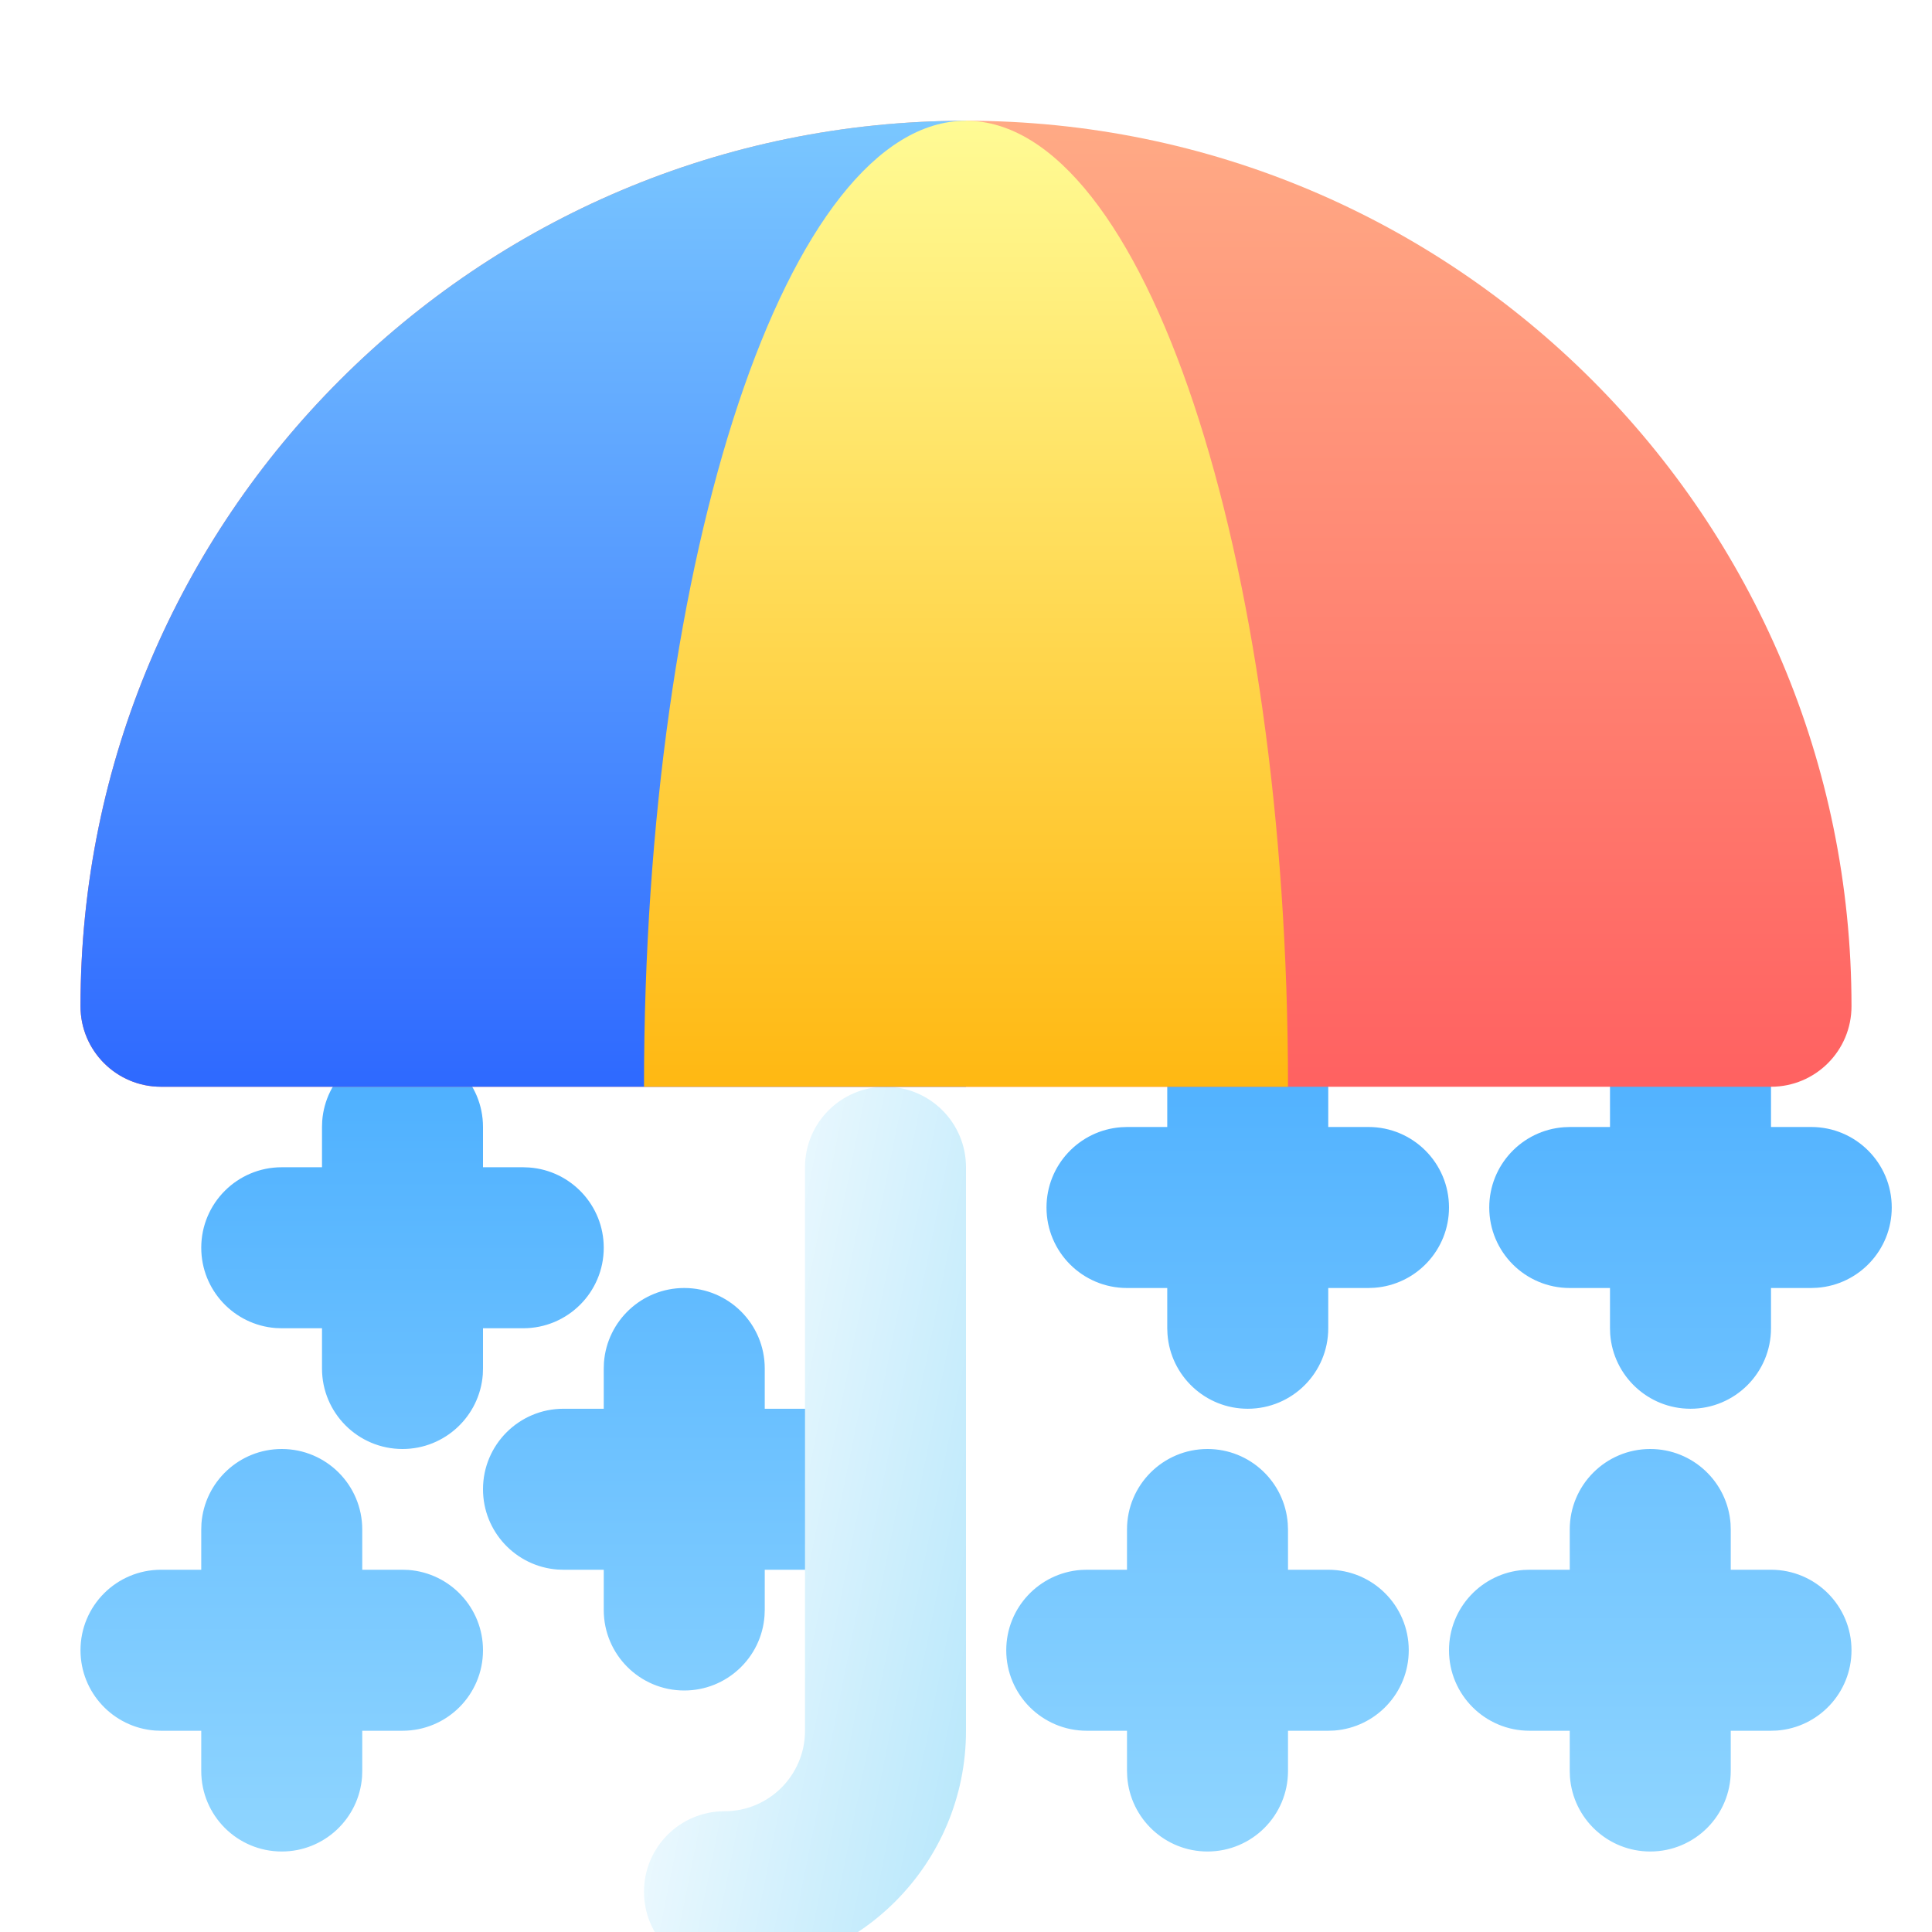 <svg width="48" height="48" viewBox="0 0 48 48" fill="none" xmlns="http://www.w3.org/2000/svg">
<path fill-rule="evenodd" clip-rule="evenodd" d="M7 36C5.946 36 5.082 36.816 5.005 37.851L5 38V39H4C2.895 39 2 39.895 2 41C2 42.054 2.816 42.918 3.851 42.995L4 43H5V44C5 45.105 5.895 46 7 46C8.054 46 8.918 45.184 8.995 44.149L9 44V43H10C11.105 43 12 42.105 12 41C12 39.946 11.184 39.082 10.149 39.005L10 39H9V38C9 36.895 8.105 36 7 36ZM17 32C15.946 32 15.082 32.816 15.005 33.851L15 34V35H14C12.895 35 12 35.895 12 37C12 38.054 12.816 38.918 13.851 38.995L14 39H15V40C15 41.105 15.895 42 17 42C18.054 42 18.918 41.184 18.994 40.149L19 40V39H20C21.105 39 22 38.105 22 37C22 35.946 21.184 35.082 20.149 35.005L20 35H19V34C19 32.895 18.105 32 17 32ZM10 26C8.946 26 8.082 26.816 8.005 27.851L8 28V29H7C5.895 29 5 29.895 5 31C5 32.054 5.816 32.918 6.851 32.995L7 33H8V34C8 35.105 8.895 36 10 36C11.054 36 11.918 35.184 11.995 34.149L12 34V33H13C14.105 33 15 32.105 15 31C15 29.946 14.184 29.082 13.149 29.006L13 29H12V28C12 26.895 11.105 26 10 26Z" fill="url(#paint0_linear_17_685)"/>
<path fill-rule="evenodd" clip-rule="evenodd" d="M31 25C32.054 25 32.918 25.816 32.995 26.851L33 27V28H34C35.105 28 36 28.895 36 30C36 31.054 35.184 31.918 34.149 31.994L34 32H33V33C33 34.105 32.105 35 31 35C29.946 35 29.082 34.184 29.006 33.149L29 33V32H28C26.895 32 26 31.105 26 30C26 28.946 26.816 28.082 27.851 28.006L28 28H29V27C29 25.895 29.895 25 31 25ZM30 36C31.054 36 31.918 36.816 31.994 37.851L32 38V39H33C34.105 39 35 39.895 35 41C35 42.054 34.184 42.918 33.149 42.995L33 43H32V44C32 45.105 31.105 46 30 46C28.946 46 28.082 45.184 28.006 44.149L28 44V43H27C25.895 43 25 42.105 25 41C25 39.946 25.816 39.082 26.851 39.005L27 39H28V38C28 36.895 28.895 36 30 36ZM41 36C42.054 36 42.918 36.816 42.995 37.851L43 38V39H44C45.105 39 46 39.895 46 41C46 42.054 45.184 42.918 44.149 42.995L44 43H43V44C43 45.105 42.105 46 41 46C39.946 46 39.082 45.184 39.005 44.149L39 44V43H38C36.895 43 36 42.105 36 41C36 39.946 36.816 39.082 37.851 39.005L38 39H39V38C39 36.895 39.895 36 41 36ZM42 25C43.054 25 43.918 25.816 43.995 26.851L44 27V28H45C46.105 28 47 28.895 47 30C47 31.054 46.184 31.918 45.149 31.994L45 32H44V33C44 34.105 43.105 35 42 35C40.946 35 40.082 34.184 40.005 33.149L40 33V32H39C37.895 32 37 31.105 37 30C37 28.946 37.816 28.082 38.851 28.006L39 28H40V27C40 25.895 40.895 25 42 25Z" fill="url(#paint1_linear_17_685)"/>
<g filter="url(#filter0_i_17_685)">
<path fill-rule="evenodd" clip-rule="evenodd" d="M24 23C25.105 23 26 23.895 26 25V39C26 42.314 23.314 45 20 45C18.895 45 18 44.105 18 43C18 41.895 18.895 41 20 41C21.105 41 22 40.105 22 39V25C22 23.895 22.895 23 24 23Z" fill="url(#paint2_linear_17_685)"/>
</g>
<path fill-rule="evenodd" clip-rule="evenodd" d="M24 3C36.15 3 46 12.85 46 25C46 26.105 45.105 27 44 27H4C2.895 27 2 26.105 2 25C2 12.85 11.85 3 24 3Z" fill="url(#paint3_linear_17_685)"/>
<path fill-rule="evenodd" clip-rule="evenodd" d="M24 27C19.556 27 12.889 27 4 27C2.895 27 2 26.105 2 25C2 12.85 11.85 3 24 3V27Z" fill="url(#paint4_linear_17_685)"/>
<path fill-rule="evenodd" clip-rule="evenodd" d="M32 27C32 13.745 28.418 3 24 3C19.582 3 16 13.745 16 27H32Z" fill="url(#paint5_linear_17_685)"/>
<defs>
<filter id="filter0_i_17_685" x="16" y="23" width="10" height="26" filterUnits="userSpaceOnUse" color-interpolation-filters="sRGB">
<feFlood flood-opacity="0" result="BackgroundImageFix"/>
<feBlend mode="normal" in="SourceGraphic" in2="BackgroundImageFix" result="shape"/>
<feColorMatrix in="SourceAlpha" type="matrix" values="0 0 0 0 0 0 0 0 0 0 0 0 0 0 0 0 0 0 127 0" result="hardAlpha"/>
<feOffset dx="-2" dy="4"/>
<feGaussianBlur stdDeviation="2"/>
<feComposite in2="hardAlpha" operator="arithmetic" k2="-1" k3="1"/>
<feColorMatrix type="matrix" values="0 0 0 0 1 0 0 0 0 1 0 0 0 0 1 0 0 0 1 0"/>
<feBlend mode="normal" in2="shape" result="effect1_innerShadow_17_685"/>
</filter>
<linearGradient id="paint0_linear_17_685" x1="22" y1="26" x2="22" y2="46" gradientUnits="userSpaceOnUse">
<stop stop-color="#4CAFFF"/>
<stop offset="1" stop-color="#8FD5FF"/>
</linearGradient>
<linearGradient id="paint1_linear_17_685" x1="25" y1="25" x2="25" y2="46" gradientUnits="userSpaceOnUse">
<stop stop-color="#4CAFFF"/>
<stop offset="1" stop-color="#8FD5FF"/>
</linearGradient>
<linearGradient id="paint2_linear_17_685" x1="18.56" y1="23" x2="29.949" y2="25.281" gradientUnits="userSpaceOnUse">
<stop stop-color="white"/>
<stop offset="1" stop-color="#B4E6FB"/>
</linearGradient>
<linearGradient id="paint3_linear_17_685" x1="24" y1="3" x2="24" y2="27" gradientUnits="userSpaceOnUse">
<stop stop-color="#FFAA85"/>
<stop offset="1" stop-color="#FF6161"/>
</linearGradient>
<linearGradient id="paint4_linear_17_685" x1="13" y1="3" x2="13" y2="27" gradientUnits="userSpaceOnUse">
<stop stop-color="#7AC7FF"/>
<stop offset="1" stop-color="#2E69FF"/>
</linearGradient>
<linearGradient id="paint5_linear_17_685" x1="24" y1="3" x2="24" y2="27" gradientUnits="userSpaceOnUse">
<stop stop-color="#FFFB95"/>
<stop offset="1" stop-color="#FFB812"/>
</linearGradient>
</defs>
</svg>
